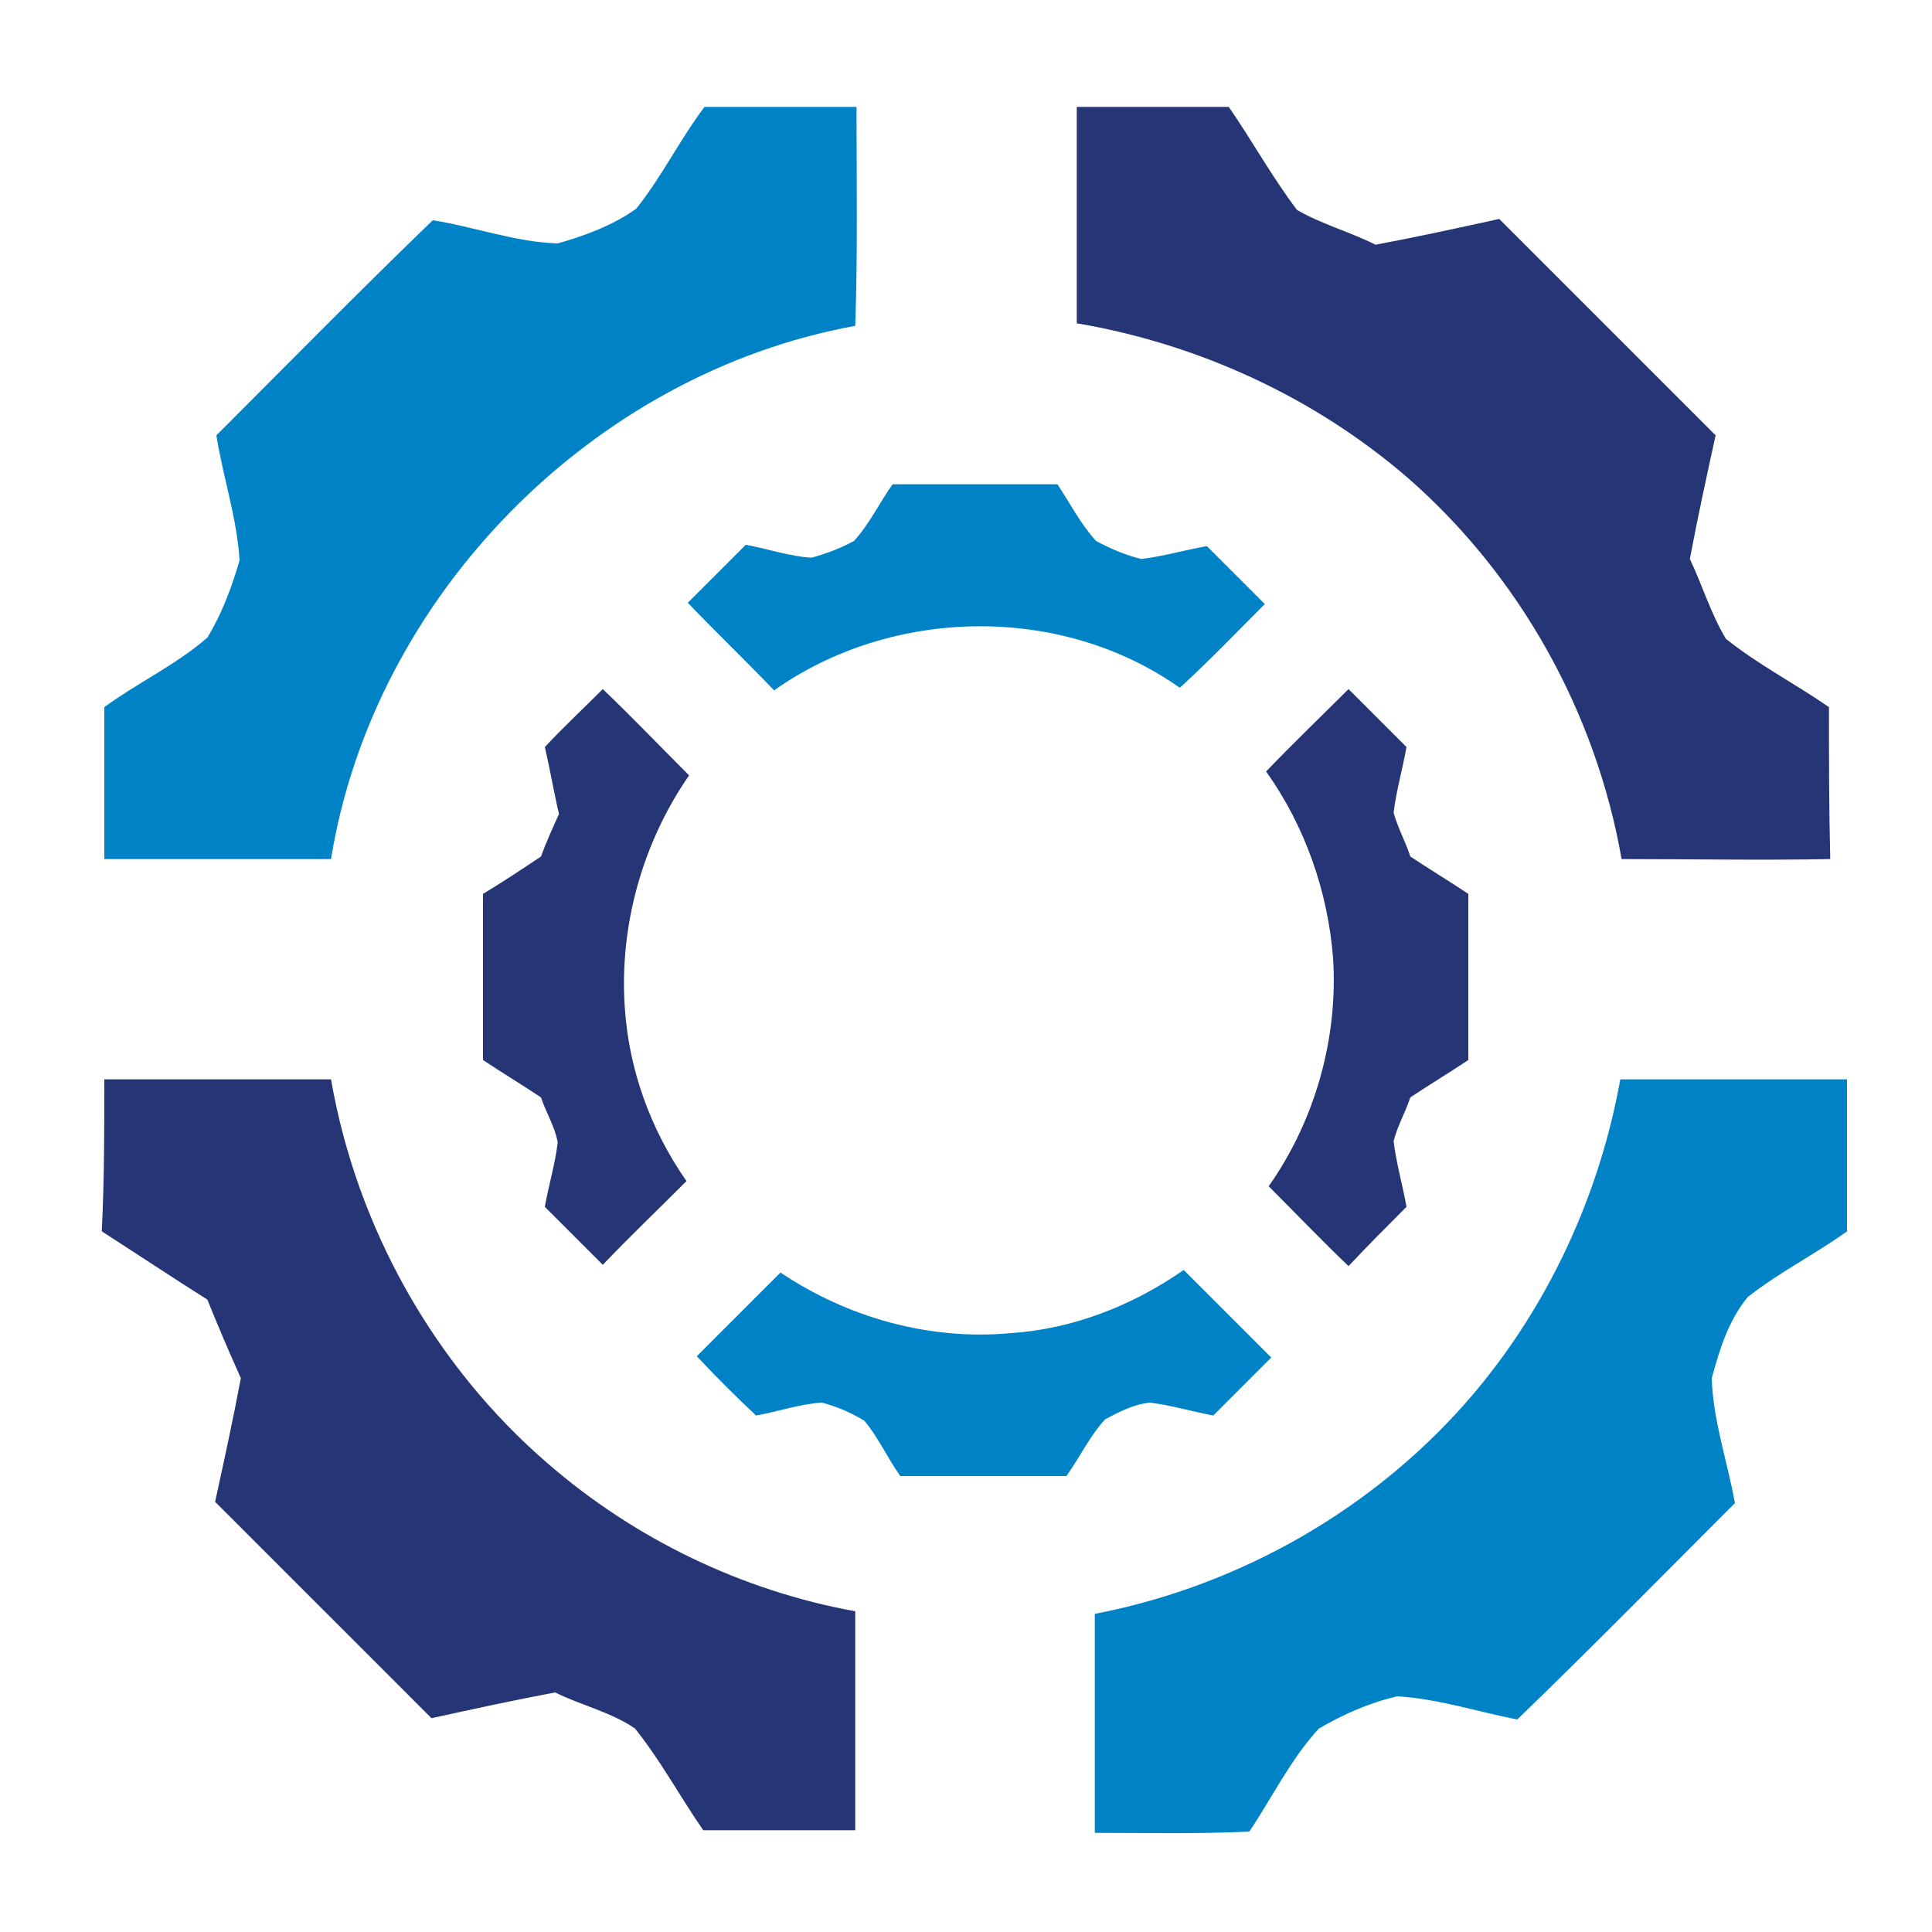 <?xml version="1.0" encoding="utf-8"?>
<!-- Generator: Adobe Illustrator 18.1.0, SVG Export Plug-In . SVG Version: 6.00 Build 0)  -->
<svg version="1.1" id="Layer_1" xmlns="http://www.w3.org/2000/svg" xmlns:xlink="http://www.w3.org/1999/xlink" x="0px" y="0px"
	 viewBox="0 0 150 150" enable-background="new 0 0 150 150" xml:space="preserve">
<g>
	<g>
		<path fill="#0083C6" d="M49.4,16.2c2-2.5,3.4-5.4,5.3-7.9c3.9,0,7.8,0,11.8,0c0,5.7,0.1,11.4-0.1,17C46,29,29,46.3,25.7,66.7
			c-5.9,0-11.7,0-17.6,0c0-3.9,0-7.9,0-11.8c2.6-1.9,5.6-3.3,8-5.4c1.1-1.8,1.9-3.9,2.5-6c-0.2-3.3-1.3-6.5-1.8-9.7
			c5.6-5.6,11.1-11.2,16.8-16.7c3.2,0.5,6.4,1.7,9.7,1.8C45.4,18.3,47.6,17.5,49.4,16.2z"/>
		<path fill="#0083C6" d="M125.8,83.8c5.9,0,11.7,0,17.6,0c0,3.9,0,7.8,0,11.8c-2.5,1.8-5.3,3.2-7.7,5.1c-1.5,1.8-2.2,4.1-2.8,6.3
			c0.1,3.3,1.2,6.4,1.8,9.7c-5.6,5.6-11.2,11.3-16.9,16.8c-3.1-0.6-6.1-1.6-9.3-1.8c-2.2,0.5-4.2,1.4-6.1,2.5
			c-2.2,2.4-3.6,5.3-5.4,8c-4,0.2-8,0.1-12,0.1c0-5.7,0-11.3,0-17c11.4-2.2,22-8.3,29.5-17.2C120.3,101.2,124.2,92.7,125.8,83.8z"/>
		<path fill="#263575" d="M83.6,25.1c0-5.6,0-11.2,0-16.8c4,0,7.9,0,11.8,0c1.8,2.6,3.4,5.5,5.3,8c1.9,1.1,4.1,1.7,6.1,2.7
			c3.2-0.6,6.4-1.3,9.6-2c5.6,5.6,11.2,11.2,16.8,16.8c-0.7,3.2-1.4,6.4-2,9.6c1,2.1,1.6,4.2,2.8,6.2c2.5,2,5.4,3.5,8,5.3
			c0,3.9,0,7.9,0.1,11.8c-5.4,0.1-10.8,0-16.2,0c-2-11.4-7.9-22-16.6-29.6C102,30.8,93,26.7,83.6,25.1z"/>
		<path fill="#263575" d="M8.1,83.8c5.9,0,11.7,0,17.6,0c2,11.5,8,22.2,16.8,29.8c6.8,5.9,15.1,9.9,23.9,11.5c0,5.7,0,11.4,0,17
			c-3.9,0-7.9,0-11.8,0c-1.8-2.6-3.3-5.4-5.3-7.9c-1.9-1.3-4.2-1.8-6.2-2.8c-3.2,0.6-6.4,1.3-9.6,2c-5.6-5.6-11.2-11.2-16.8-16.8
			c0.7-3.2,1.4-6.4,2-9.6c-0.9-2-1.8-4.1-2.6-6.1c-2.7-1.7-5.4-3.5-8.2-5.3C8.1,91.7,8.1,87.8,8.1,83.8z"/>
	</g>
	<g>
		<path fill="#0083C6" d="M88.6,43.4c1.7-0.2,3.4-0.7,5.1-1c1.5,1.5,3,3,4.5,4.5c-2.2,2.2-4.3,4.4-6.6,6.5
			c-9.2-6.5-22.3-6.3-31.5,0.2c-2.2-2.3-4.5-4.5-6.7-6.8c1.5-1.5,3-3,4.5-4.5c1.7,0.3,3.4,0.9,5.1,1c1.1-0.3,2.2-0.7,3.3-1.3
			c1.2-1.3,2-3,3-4.4c4.3,0,8.6,0,12.8,0c1,1.5,1.8,3.1,3,4.4C86.2,42.6,87.4,43.1,88.6,43.4z"/>
		<path fill="#0083C6" d="M91.9,98.6c2.3,2.3,4.5,4.5,6.8,6.8c-1.5,1.5-3,3-4.5,4.5c-1.6-0.3-3.3-0.8-4.9-1
			c-1.2,0.1-2.4,0.7-3.5,1.3c-1.2,1.3-2,3-3,4.4c-4.3,0-8.6,0-12.9,0c-1-1.4-1.7-3-2.8-4.3c-1-0.6-2.1-1.1-3.3-1.4
			c-1.7,0.1-3.4,0.7-5.1,1c-1.6-1.5-3.1-3-4.6-4.6c2.2-2.2,4.3-4.3,6.5-6.5c5.2,3.5,11.6,5.3,17.9,4.7
			C83.2,103.2,87.9,101.4,91.9,98.6z"/>
		<path fill="#263575" d="M98.3,59.9c2.1-2.2,4.3-4.3,6.4-6.4c1.5,1.5,3,3,4.5,4.5c-0.3,1.7-0.8,3.4-1,5.1c0.3,1.1,0.9,2.2,1.3,3.4
			c1.5,1,3,1.9,4.5,2.9c0,4.3,0,8.6,0,12.9c-1.5,1-3,1.9-4.5,2.9c-0.4,1.2-1,2.2-1.3,3.4c0.2,1.7,0.7,3.4,1,5.1
			c-1.5,1.5-3,3-4.5,4.6c-2.1-2-4.1-4.1-6.2-6.2c3.6-5.1,5.4-11.5,5-17.7C103.1,69.2,101.3,64.1,98.3,59.9z"/>
		<path fill="#263575" d="M46.8,53.5c2.3,2.2,4.5,4.5,6.7,6.7c-3.6,5.2-5.4,11.6-5,17.9c0.3,4.9,2,9.6,4.8,13.6
			c-2.2,2.2-4.4,4.3-6.5,6.5c-1.5-1.5-3-3-4.5-4.5c0.3-1.7,0.8-3.3,1-5c-0.2-1.2-0.9-2.3-1.3-3.5c-1.5-1-3-1.9-4.5-2.9
			c0-4.3,0-8.6,0-12.9c1.5-0.9,3-1.9,4.5-2.9c0.4-1.1,0.9-2.2,1.4-3.3c-0.4-1.7-0.7-3.5-1.1-5.2C43.7,56.5,45.3,55,46.8,53.5z"/>
	</g>
</g>
</svg>
